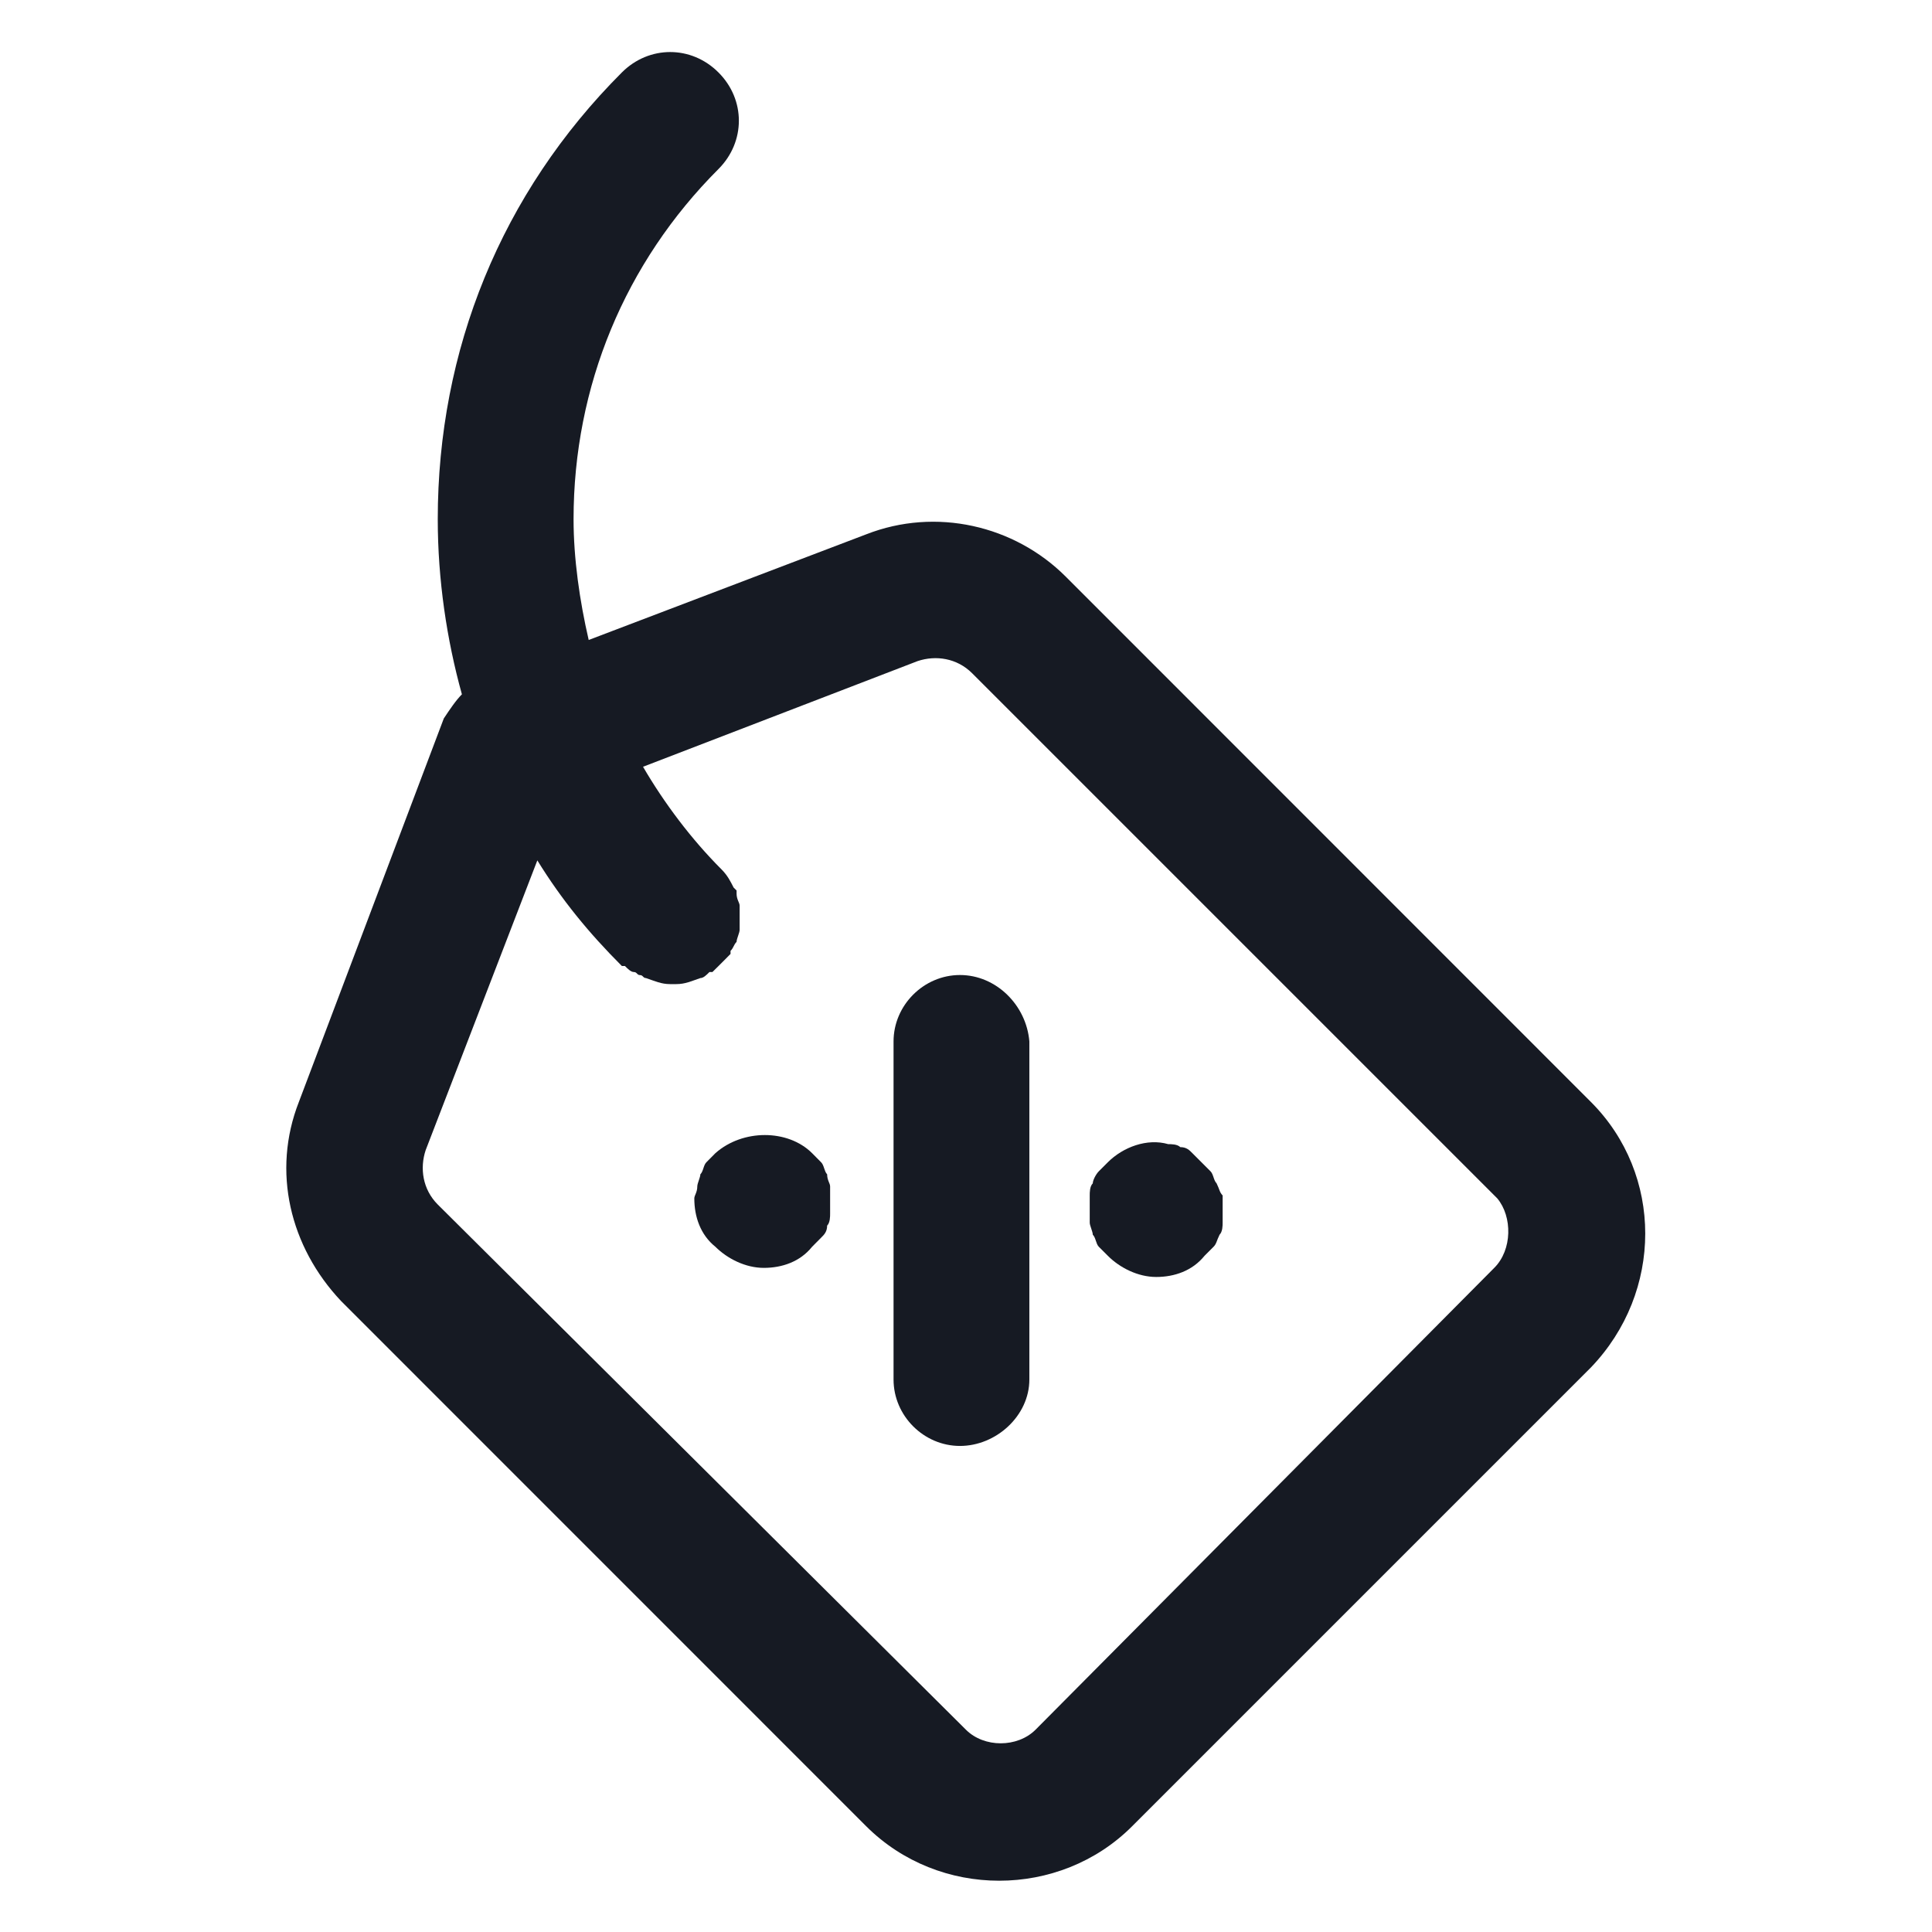 <svg width="24" height="24" viewBox="0 0 24 24" fill="none" xmlns="http://www.w3.org/2000/svg">
<path d="M11.925 12.112C11.475 12.112 11.1 12.487 11.1 12.937V17.137C11.1 17.587 11.475 17.962 11.925 17.962C12.375 17.962 12.787 17.587 12.787 17.137V12.937C12.75 12.487 12.375 12.112 11.925 12.112Z" fill="#161A23"/>
<path d="M10.275 14.588C10.238 14.55 10.238 14.475 10.2 14.438C10.162 14.4 10.125 14.363 10.088 14.325C9.787 14.025 9.225 14.025 8.887 14.325C8.85 14.363 8.812 14.4 8.775 14.438C8.738 14.475 8.738 14.55 8.7 14.588C8.7 14.625 8.662 14.7 8.662 14.738C8.662 14.812 8.625 14.85 8.625 14.887C8.625 15.113 8.7 15.338 8.887 15.488C9.037 15.637 9.262 15.75 9.488 15.75C9.713 15.75 9.938 15.675 10.088 15.488C10.125 15.45 10.162 15.412 10.2 15.375C10.238 15.338 10.275 15.3 10.275 15.225C10.312 15.188 10.312 15.113 10.312 15.075C10.312 15 10.312 14.963 10.312 14.887C10.312 14.85 10.312 14.775 10.312 14.738C10.312 14.7 10.275 14.662 10.275 14.588Z" fill="#161A23"/>
<path d="M15.113 14.7C15.075 14.662 15.075 14.588 15.037 14.55C15 14.512 14.963 14.475 14.925 14.438C14.887 14.4 14.85 14.363 14.812 14.325C14.775 14.287 14.738 14.25 14.662 14.25C14.625 14.213 14.55 14.213 14.512 14.213C14.25 14.137 13.95 14.25 13.762 14.438C13.725 14.475 13.688 14.512 13.65 14.55C13.613 14.588 13.575 14.662 13.575 14.7C13.537 14.738 13.537 14.812 13.537 14.85C13.537 14.925 13.537 14.963 13.537 15C13.537 15.075 13.537 15.113 13.537 15.188C13.537 15.225 13.575 15.3 13.575 15.338C13.613 15.375 13.613 15.45 13.65 15.488C13.688 15.525 13.725 15.562 13.762 15.6C13.912 15.75 14.137 15.863 14.363 15.863C14.588 15.863 14.812 15.787 14.963 15.6C15 15.562 15.037 15.525 15.075 15.488C15.113 15.45 15.113 15.412 15.15 15.338C15.188 15.3 15.188 15.225 15.188 15.188C15.188 15.15 15.188 15.075 15.188 15C15.188 14.963 15.188 14.887 15.188 14.85C15.15 14.812 15.15 14.775 15.113 14.7Z" fill="#161A23"/>
<path d="M19.762 13.688L13.238 7.162C12.6 6.525 11.625 6.3 10.762 6.637L7.313 7.95C7.2 7.462 7.125 6.937 7.125 6.45C7.125 4.8 7.763 3.262 8.925 2.1C9.263 1.762 9.263 1.237 8.925 0.9C8.588 0.562 8.063 0.562 7.725 0.9C6.225 2.4 5.438 4.35 5.438 6.45C5.438 7.2 5.55 7.95 5.738 8.625C5.663 8.7 5.588 8.812 5.513 8.925L3.713 13.688C3.375 14.55 3.6 15.488 4.238 16.163L10.762 22.688C11.213 23.137 11.812 23.363 12.412 23.363C13.012 23.363 13.613 23.137 14.062 22.688L19.762 16.988C20.663 16.05 20.663 14.588 19.762 13.688ZM18.562 15.75L12.863 21.488C12.637 21.712 12.225 21.712 12 21.488L5.438 14.963C5.25 14.775 5.213 14.512 5.288 14.287L6.675 10.688C6.975 11.175 7.313 11.588 7.725 12C7.725 12 7.725 12 7.763 12C7.8 12.037 7.838 12.075 7.875 12.075C7.913 12.075 7.913 12.113 7.95 12.113C7.988 12.113 7.988 12.15 8.025 12.15C8.138 12.188 8.213 12.225 8.325 12.225C8.325 12.225 8.325 12.225 8.363 12.225C8.363 12.225 8.363 12.225 8.4 12.225C8.513 12.225 8.588 12.188 8.7 12.15C8.738 12.15 8.775 12.113 8.813 12.075H8.85C8.888 12.037 8.925 12 8.963 11.963C9 11.925 9.038 11.887 9.075 11.85V11.812C9.113 11.775 9.113 11.738 9.15 11.7C9.15 11.662 9.188 11.588 9.188 11.55C9.188 11.512 9.188 11.438 9.188 11.4C9.188 11.363 9.188 11.287 9.188 11.25C9.188 11.213 9.15 11.175 9.15 11.1C9.15 11.1 9.15 11.1 9.15 11.062L9.113 11.025C9.075 10.95 9.038 10.875 8.963 10.8C8.588 10.425 8.25 9.975 7.988 9.525L11.4 8.212C11.625 8.137 11.887 8.175 12.075 8.362L18.6 14.887C18.788 15.113 18.788 15.525 18.562 15.75Z" fill="#161A23"/>
</svg>
